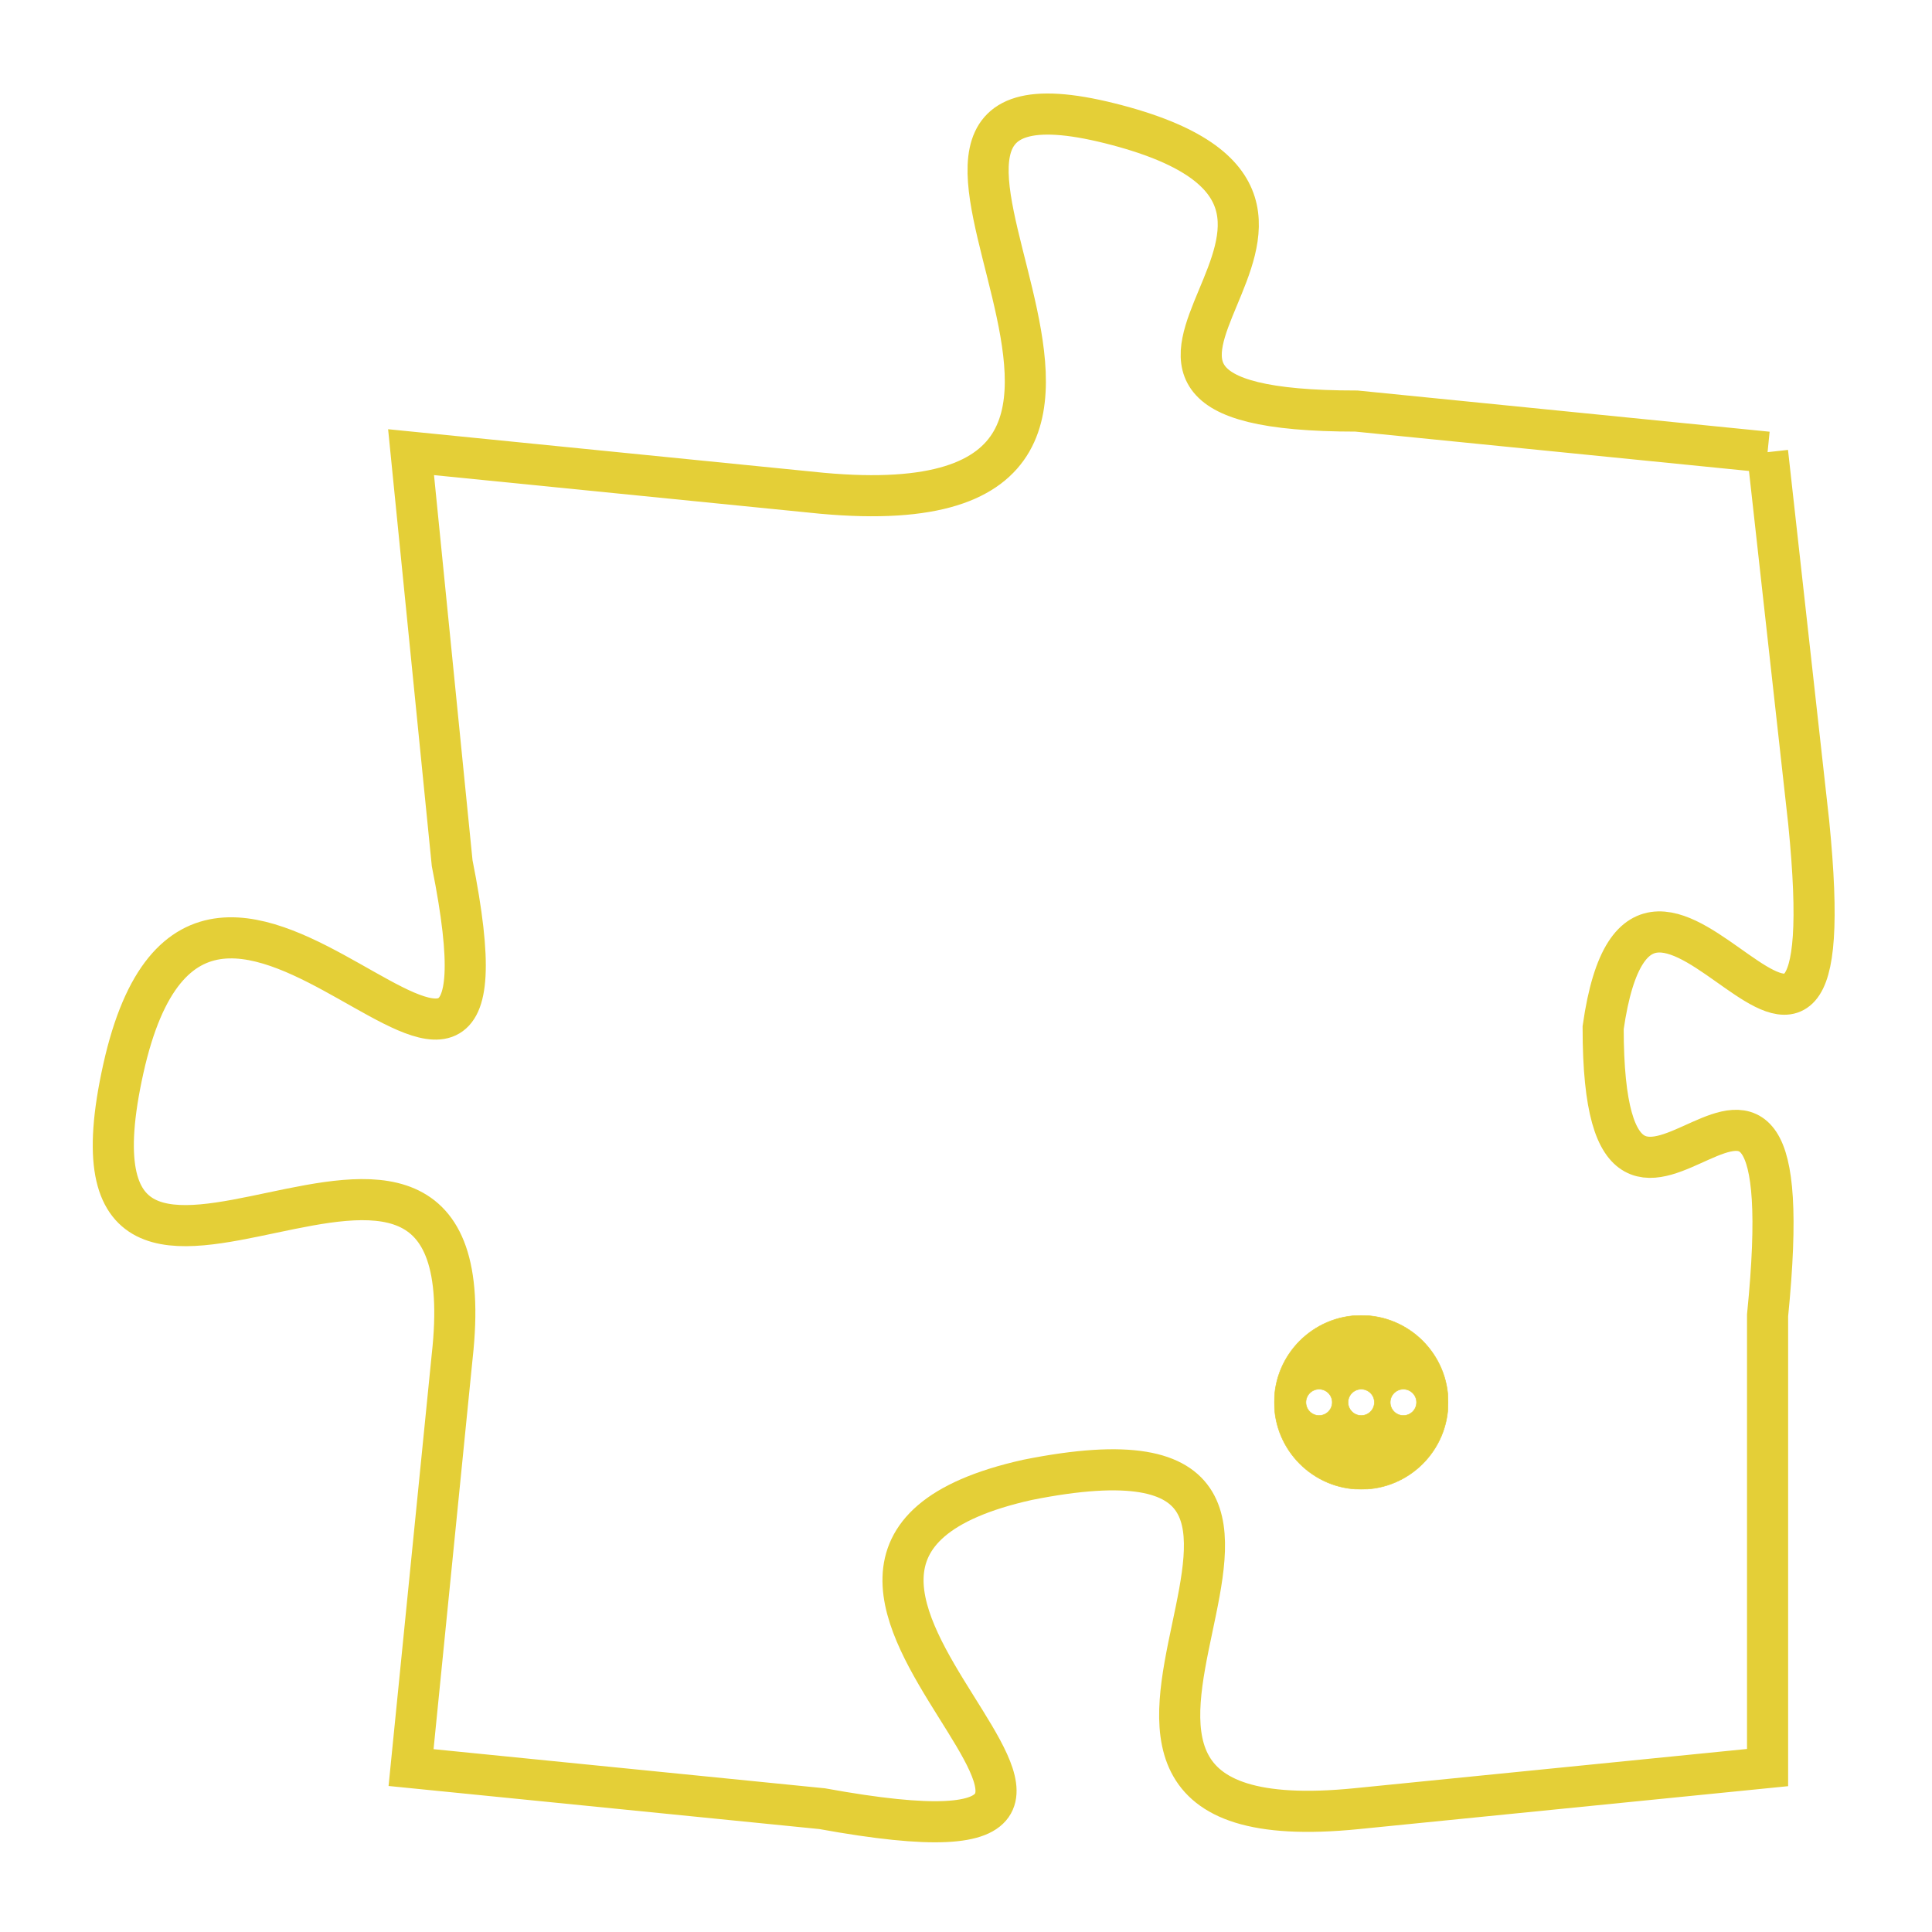 <svg version="1.1" xmlns="http://www.w3.org/2000/svg" xmlns:xlink="http://www.w3.org/1999/xlink" fill="transparent" x="0" y="0" width="350" height="350" preserveAspectRatio="xMinYMin slice"><style type="text/css">.links{fill:transparent;stroke: #E4CF37;}.links:hover{fill:#63D272; opacity:0.4;}</style><defs><g id="allt"><path id="t1993" d="M1452,480 L1442,479 C1433,479 1444,474 1436,472 C1428,470 1440,482 1429,481 L1419,480 1419,480 L1420,490 C1422,500 1414,486 1412,495 C1410,504 1421,493 1420,502 L1419,512 1419,512 L1429,513 C1440,515 1425,507 1434,505 C1444,503 1432,514 1442,513 L1452,512 1452,512 L1452,501 C1453,491 1448,502 1448,494 C1449,487 1454,499 1453,489 L1452,480"/></g><clipPath id="c" clipRule="evenodd" fill="transparent"><use href="#t1993"/></clipPath></defs><svg viewBox="1409 469 46 47" preserveAspectRatio="xMinYMin meet"><svg width="4380" height="2430"><g><image crossorigin="anonymous" x="0" y="0" href="https://nftpuzzle.license-token.com/assets/completepuzzle.svg" width="100%" height="100%" /><g class="links"><use href="#t1993"/></g></g></svg><svg x="1440" y="501" height="9%" width="9%" viewBox="0 0 330 330"><g><a xlink:href="https://nftpuzzle.license-token.com/" class="links"><title>See the most innovative NFT based token software licensing project</title><path fill="#E4CF37" id="more" d="M165,0C74.019,0,0,74.019,0,165s74.019,165,165,165s165-74.019,165-165S255.981,0,165,0z M85,190 c-13.785,0-25-11.215-25-25s11.215-25,25-25s25,11.215,25,25S98.785,190,85,190z M165,190c-13.785,0-25-11.215-25-25 s11.215-25,25-25s25,11.215,25,25S178.785,190,165,190z M245,190c-13.785,0-25-11.215-25-25s11.215-25,25-25 c13.785,0,25,11.215,25,25S258.785,190,245,190z"></path></a></g></svg></svg></svg>